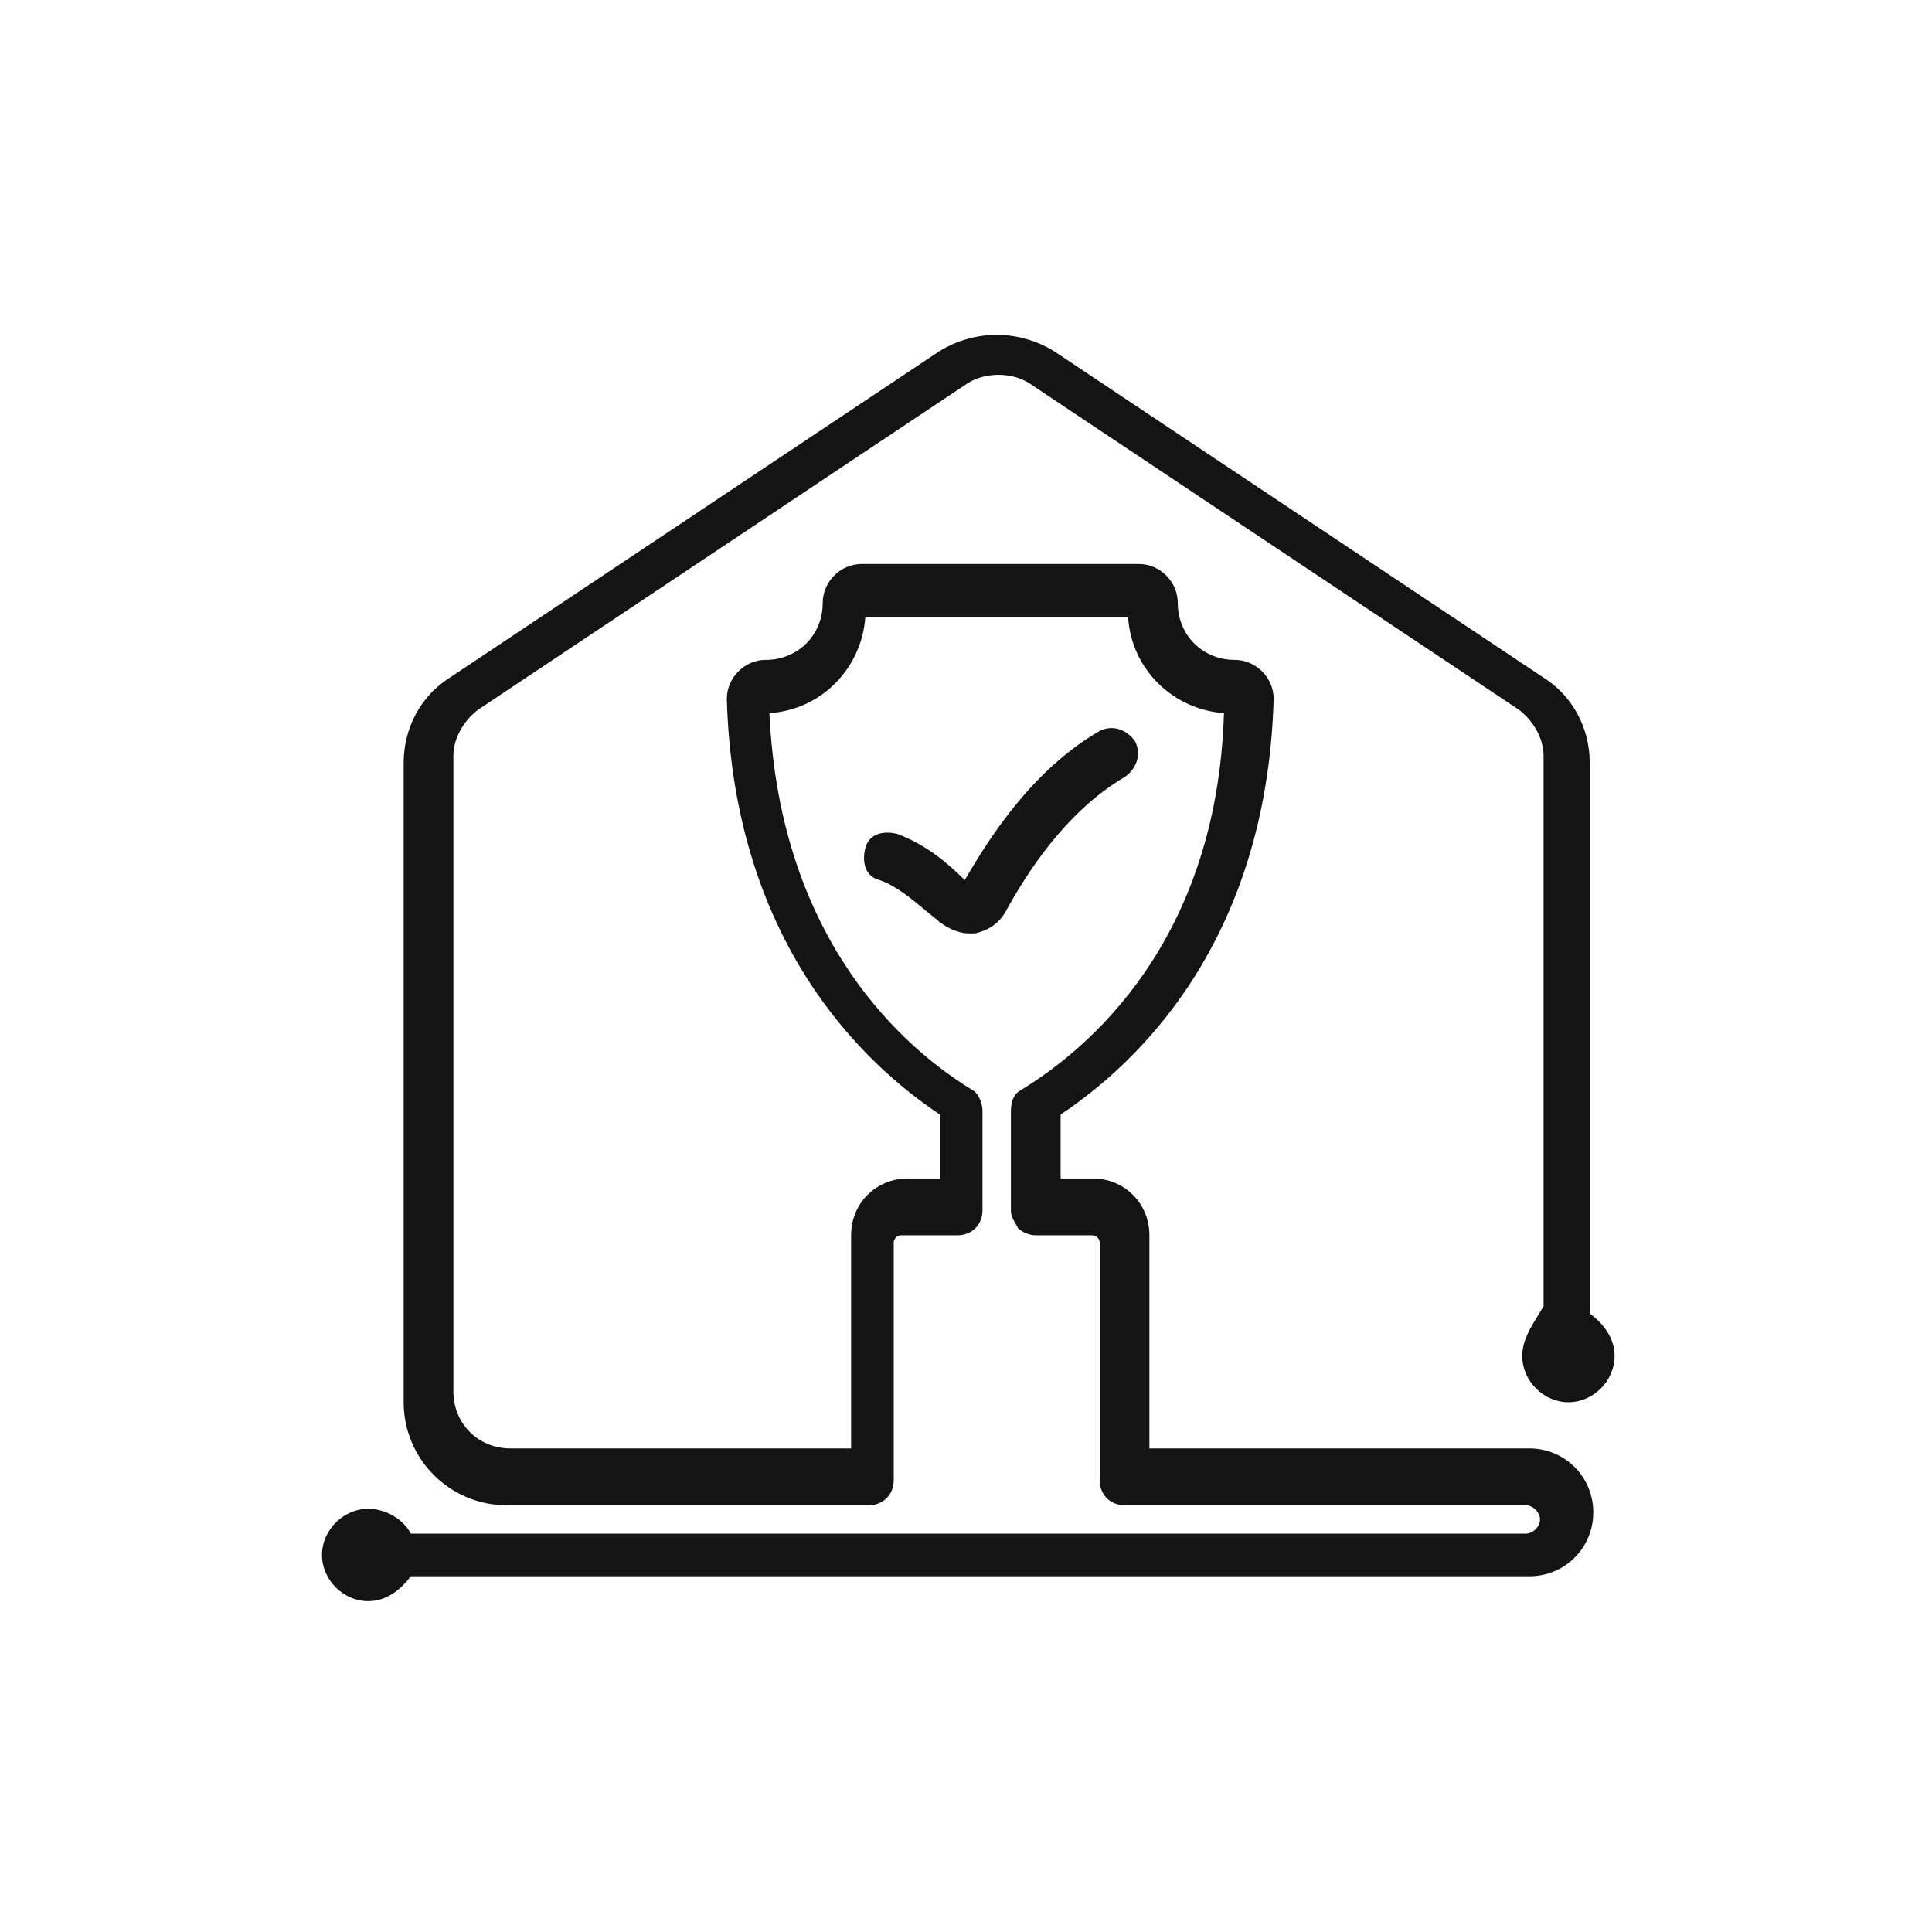 <svg width="300" height="300" viewBox="0 0 300 300" fill="none" xmlns="http://www.w3.org/2000/svg">
<path d="M243.543 217.738C239.683 217.738 236.375 214.429 236.375 210.568C236.375 208.213 237.581 206.26 238.964 204.022C239.2 203.64 239.442 203.249 239.683 202.847V117.358C239.683 114.6 238.029 111.842 235.823 110.188L159.729 59.446C156.972 57.791 153.113 57.791 150.356 59.446L74.262 110.188C72.056 111.842 70.402 114.6 70.402 117.358V216.084C70.402 221.047 74.262 224.908 79.224 224.908H132.159V191.816C132.159 186.852 136.019 182.991 140.982 182.991H145.944V173.063C134.365 165.342 113.963 146.589 112.86 108.533C112.86 105.224 115.617 102.466 118.926 102.466C123.888 102.466 127.748 98.605 127.748 93.641C127.748 90.332 130.505 87.574 133.814 87.574H176.823C180.131 87.574 182.888 90.332 182.888 93.641C182.888 98.605 186.748 102.466 191.711 102.466C195.019 102.466 197.776 105.224 197.776 108.533C196.673 146.589 176.272 165.342 164.692 173.063V182.991H169.655C174.617 182.991 178.477 186.852 178.477 191.816V224.908H237.477C242.992 224.908 247.403 229.321 247.403 234.836C247.403 240.351 242.992 244.764 237.477 244.764H63.785C62.131 246.97 59.925 248.625 57.168 248.625C53.308 248.625 50 245.315 50 241.454C50 237.594 53.308 234.284 57.168 234.284C59.925 234.284 62.682 235.939 63.785 238.145H236.926C238.029 238.145 239.132 237.042 239.132 235.939C239.132 234.836 238.029 233.733 236.926 233.733H174.617C172.412 233.733 170.758 232.078 170.758 229.872V192.919C170.758 192.367 170.206 191.816 169.655 191.816H160.832C159.729 191.816 158.627 191.264 158.075 190.713C157.928 190.417 157.78 190.161 157.643 189.923C157.268 189.274 156.972 188.762 156.972 187.955V172.512C156.972 170.857 157.524 169.754 158.627 169.203C168.552 163.136 188.954 146.589 190.057 110.739C182.337 110.188 175.72 104.121 175.169 95.847H134.365C133.813 103.569 127.748 110.188 119.477 110.739C121.131 146.589 140.982 163.136 150.907 169.203C152.01 169.754 152.561 171.409 152.561 172.512V187.955C152.561 190.161 150.907 191.816 148.701 191.816H139.879C139.327 191.816 138.776 192.367 138.776 192.919V229.872C138.776 232.078 137.122 233.733 134.916 233.733H78.673C69.851 233.733 62.682 226.563 62.682 217.738V118.461C62.682 112.945 65.439 107.981 69.851 105.224L145.944 54.482C151.458 51.173 158.075 51.173 163.589 54.482L239.683 105.224C244.094 107.981 246.851 112.945 246.851 118.461V203.95C249.057 205.604 250.711 207.81 250.711 210.568C250.711 214.429 247.403 217.738 243.543 217.738Z" fill="#141414"/>
<path d="M176.272 115.152C177.374 117.358 176.272 119.564 174.617 120.667C165.244 126.182 159.178 136.11 156.421 141.074C155.318 143.28 153.664 144.383 151.458 144.935H150.356C148.702 144.935 146.496 143.832 145.393 142.729C144.842 142.315 144.221 141.798 143.549 141.238C141.533 139.557 139.052 137.489 136.571 136.662C134.365 136.11 133.813 133.904 134.365 131.698C134.916 129.492 137.122 128.94 139.328 129.492C143.739 131.146 147.047 133.904 149.804 136.662C153.664 130.043 160.281 119.564 170.758 113.497C172.963 112.394 175.169 113.497 176.272 115.152Z" fill="#141414"/>
</svg>
